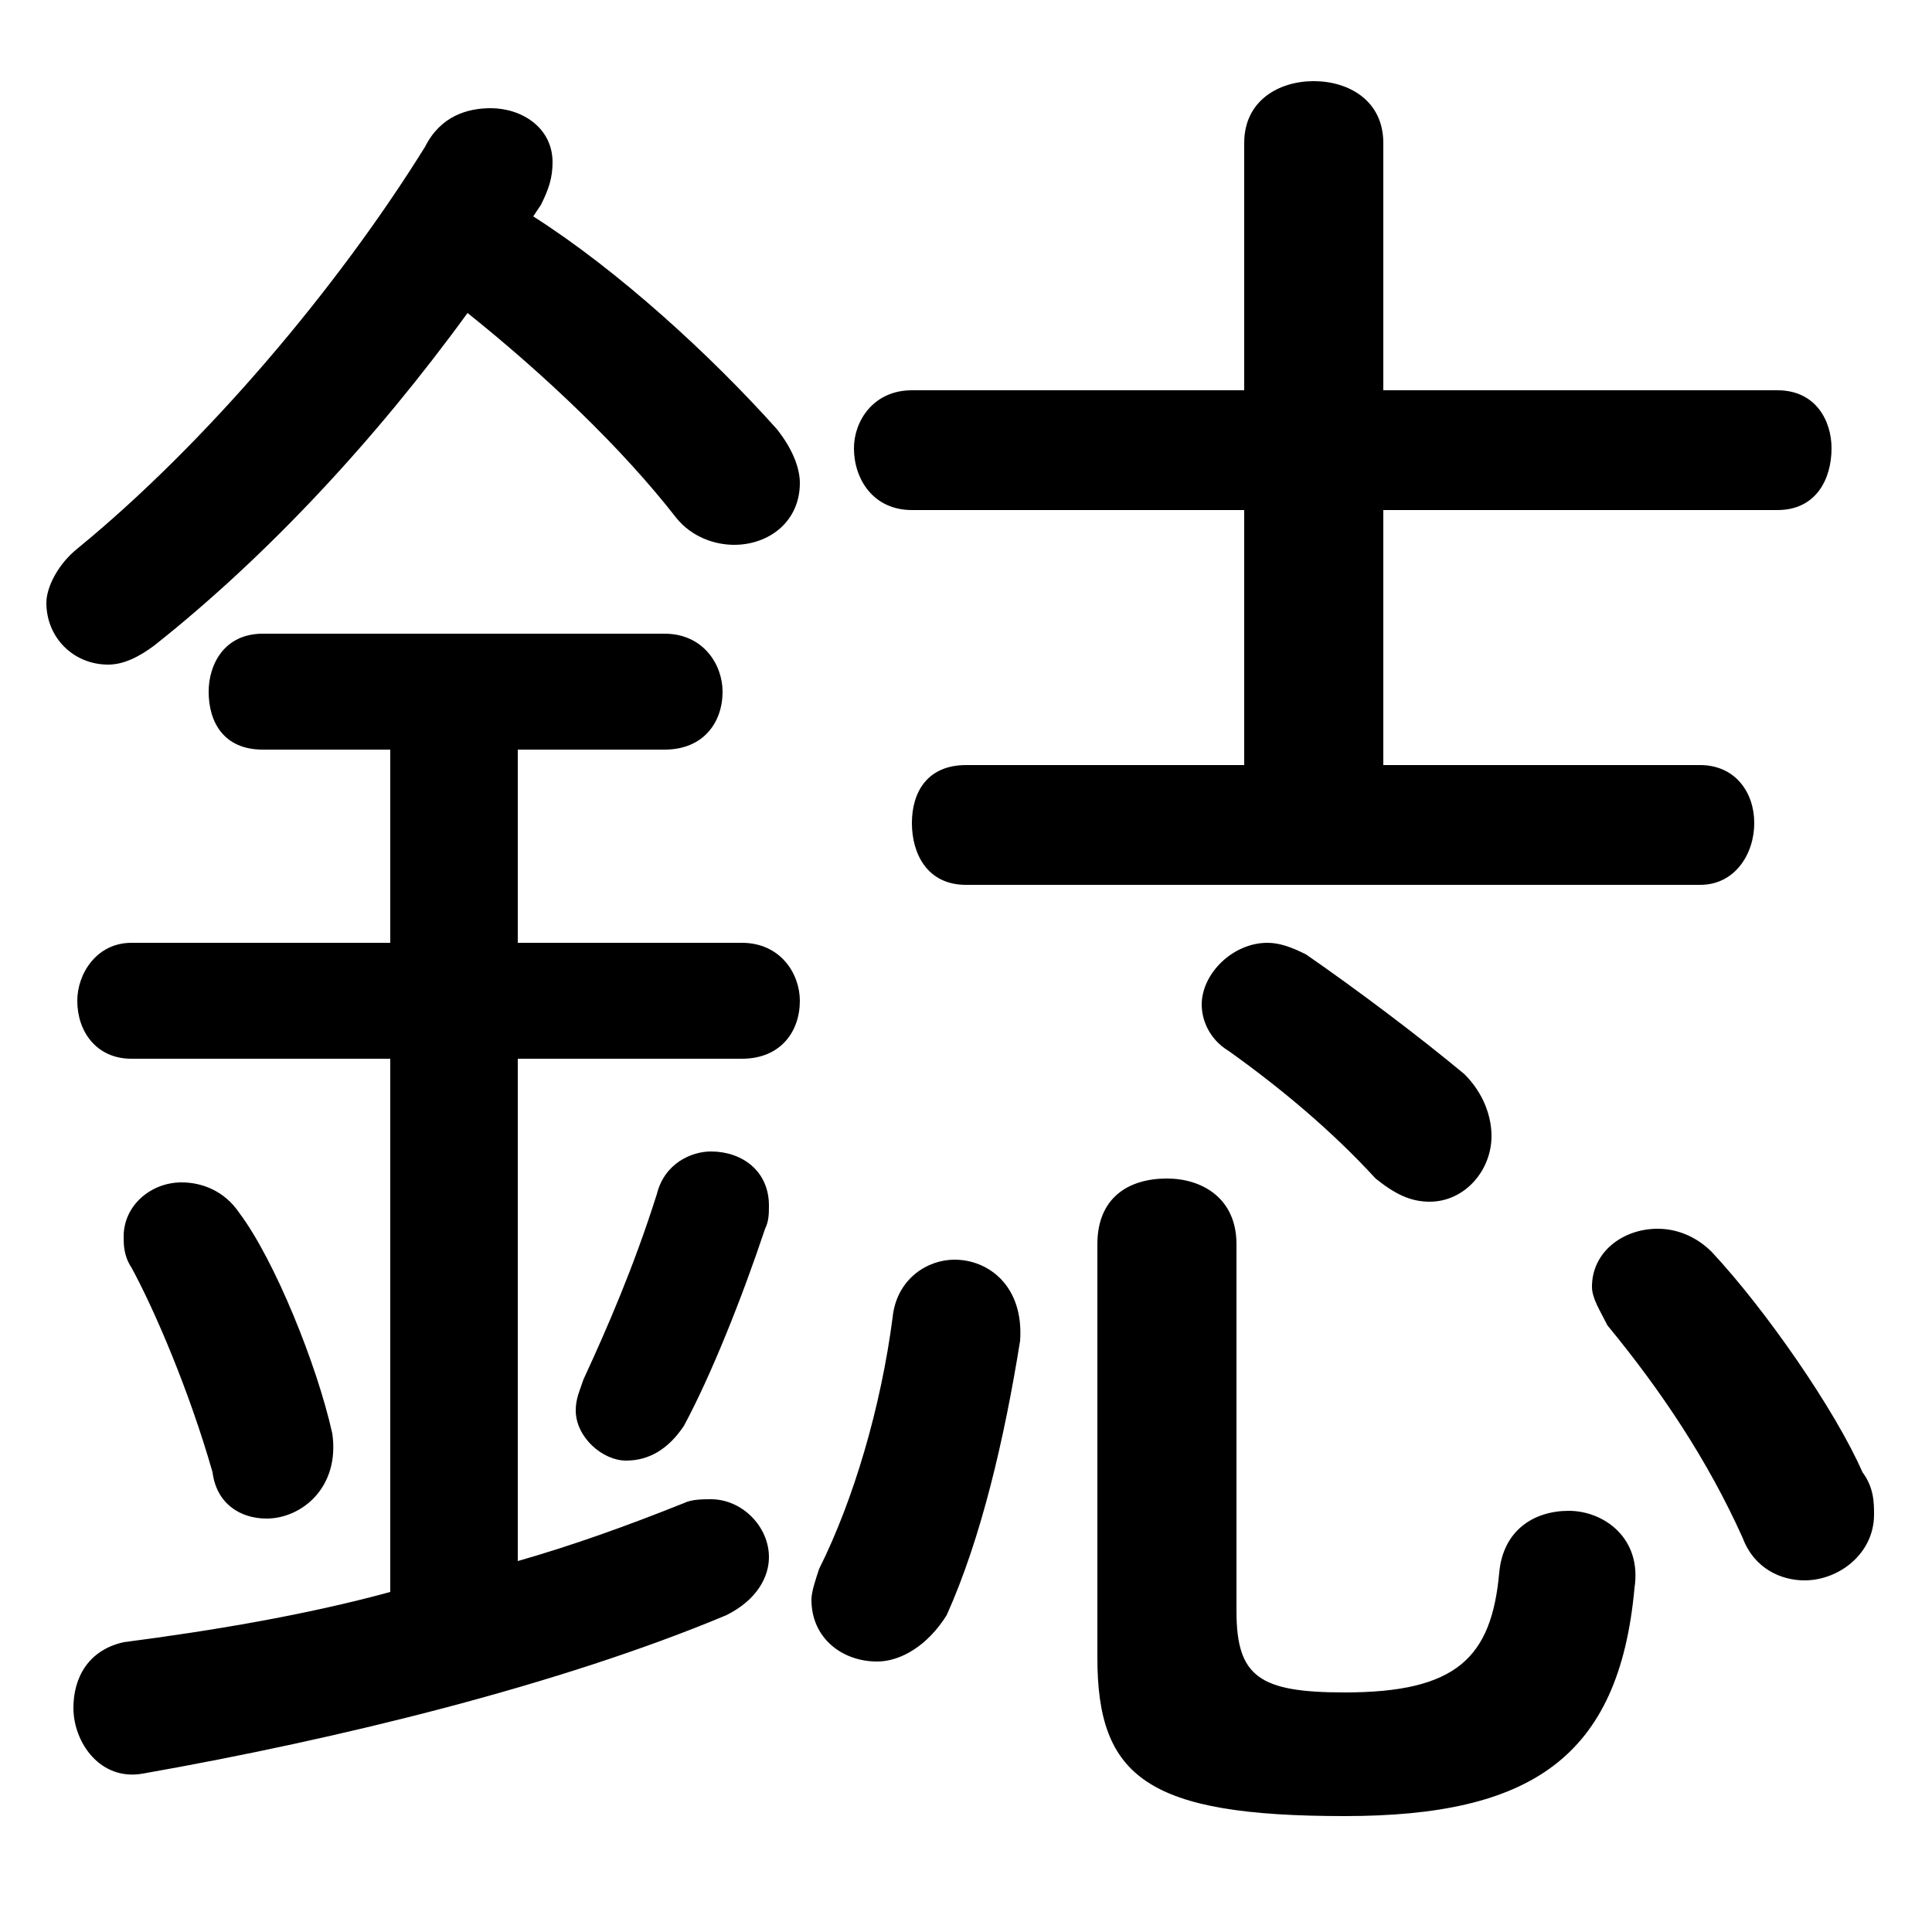 <svg xmlns="http://www.w3.org/2000/svg" viewBox="0 -44.0 50.0 50.0">
    <rect x="0" y="-44.0" width="50.0" height="50.0" fill="#808080" stroke="none"/>
    <g transform="scale(1, -1)">
        <!-- ボディの枠 -->
        <rect x="0" y="-6.0" width="50.0" height="50.0"
            stroke="white" fill="white"/>
        <!-- グリフ座標系の原点 -->
        <circle cx="0" cy="0" r="5" fill="white"/>
        <!-- グリフのアウトライン -->
        <g style="fill:black;stroke:#000000;stroke-width:0;stroke-linecap:round;stroke-linejoin:round;">
        <path d="M 14.0 38.7 C 14.2 39.1 14.3 39.4 14.3 39.8 C 14.3 40.7 13.5 41.2 12.7 41.2 C 12.1 41.2 11.4 41.0 11.0 40.2 C 8.7 36.5 5.3 32.5 2.0 29.8 C 1.5 29.4 1.2 28.8 1.2 28.4 C 1.2 27.5 1.9 26.8 2.8 26.8 C 3.2 26.8 3.6 27.0 4.0 27.3 C 6.9 29.6 9.7 32.6 12.1 35.9 C 14.1 34.3 16.1 32.4 17.5 30.6 C 17.9 30.1 18.5 29.9 19.0 29.9 C 19.9 29.9 20.7 30.5 20.7 31.5 C 20.7 31.9 20.5 32.4 20.1 32.9 C 18.4 34.8 16.0 37.0 13.8 38.4 Z M 35.8 24.2 L 35.8 30.8 L 46.0 30.8 C 47.0 30.8 47.4 31.6 47.4 32.4 C 47.4 33.1 47.0 33.9 46.0 33.9 L 35.8 33.9 L 35.8 40.3 C 35.8 41.4 34.9 41.9 34.0 41.9 C 33.1 41.9 32.2 41.4 32.2 40.3 L 32.2 33.9 L 23.6 33.9 C 22.6 33.9 22.1 33.1 22.1 32.4 C 22.1 31.6 22.6 30.8 23.6 30.8 L 32.2 30.8 L 32.2 24.2 L 25.0 24.2 C 24.0 24.2 23.6 23.5 23.6 22.7 C 23.6 21.9 24.0 21.1 25.0 21.1 L 44.0 21.1 C 44.9 21.1 45.4 21.9 45.4 22.7 C 45.4 23.5 44.9 24.2 44.0 24.2 Z M 10.1 24.6 L 10.1 19.6 L 3.4 19.6 C 2.5 19.6 2.0 18.8 2.0 18.1 C 2.0 17.3 2.5 16.6 3.4 16.6 L 10.1 16.6 L 10.1 2.8 C 7.9 2.2 5.5 1.8 3.2 1.5 C 2.3 1.3 1.9 0.6 1.9 -0.2 C 1.9 -1.1 2.6 -2.1 3.7 -1.9 C 8.8 -1.0 14.5 0.4 18.8 2.2 C 19.6 2.6 19.9 3.2 19.9 3.7 C 19.9 4.5 19.2 5.2 18.4 5.2 C 18.2 5.2 17.9 5.2 17.7 5.1 C 16.2 4.5 14.8 4.0 13.4 3.6 L 13.4 16.6 L 19.2 16.6 C 20.2 16.6 20.7 17.3 20.7 18.1 C 20.7 18.8 20.2 19.6 19.2 19.6 L 13.4 19.6 L 13.4 24.6 L 17.2 24.6 C 18.2 24.6 18.7 25.3 18.7 26.1 C 18.7 26.8 18.2 27.6 17.2 27.6 L 6.8 27.6 C 5.8 27.6 5.4 26.8 5.4 26.1 C 5.4 25.3 5.8 24.6 6.8 24.6 Z M 44.3 11.6 C 43.9 12.0 43.4 12.2 42.9 12.2 C 42.0 12.2 41.2 11.6 41.2 10.7 C 41.2 10.4 41.4 10.1 41.6 9.7 C 43.0 8.0 44.2 6.2 45.1 4.2 C 45.4 3.4 46.1 3.1 46.7 3.1 C 47.6 3.1 48.5 3.8 48.5 4.8 C 48.5 5.1 48.5 5.5 48.2 5.9 C 47.5 7.5 45.7 10.1 44.3 11.6 Z M 33.8 19.3 C 33.4 19.5 33.1 19.6 32.8 19.6 C 31.9 19.6 31.1 18.8 31.1 18.0 C 31.1 17.6 31.3 17.1 31.8 16.8 C 33.2 15.8 34.5 14.7 35.6 13.5 C 36.1 13.1 36.5 12.9 37.0 12.9 C 37.9 12.9 38.6 13.7 38.6 14.6 C 38.6 15.1 38.4 15.7 37.9 16.2 C 36.7 17.2 35.1 18.4 33.8 19.3 Z M 23.1 9.9 C 22.8 7.6 22.1 5.2 21.2 3.4 C 21.1 3.1 21.0 2.8 21.0 2.6 C 21.0 1.6 21.8 1.0 22.7 1.0 C 23.3 1.0 24.0 1.4 24.5 2.2 C 25.4 4.2 26.0 6.8 26.4 9.3 C 26.5 10.7 25.6 11.4 24.7 11.4 C 24.0 11.4 23.2 10.9 23.1 9.9 Z M 6.2 12.6 C 5.8 13.2 5.2 13.4 4.7 13.4 C 3.9 13.4 3.2 12.8 3.2 12.0 C 3.2 11.8 3.2 11.5 3.4 11.2 C 4.0 10.1 4.9 8.0 5.5 5.9 C 5.6 5.1 6.2 4.7 6.9 4.7 C 7.8 4.7 8.8 5.5 8.6 6.9 C 8.2 8.7 7.1 11.4 6.2 12.6 Z M 17.0 13.1 C 16.4 11.2 15.7 9.6 15.1 8.3 C 15.0 8.0 14.9 7.8 14.9 7.5 C 14.9 6.8 15.6 6.2 16.2 6.2 C 16.8 6.2 17.3 6.5 17.7 7.1 C 18.4 8.4 19.2 10.4 19.8 12.2 C 19.9 12.4 19.9 12.6 19.9 12.8 C 19.9 13.7 19.2 14.2 18.4 14.2 C 17.9 14.2 17.2 13.9 17.0 13.1 Z M 32.0 11.8 C 32.0 13.0 31.1 13.5 30.2 13.5 C 29.2 13.5 28.4 13.0 28.4 11.8 L 28.4 1.1 C 28.4 -2.0 29.7 -3.0 34.8 -3.0 C 39.6 -3.0 41.9 -1.5 42.3 2.9 C 42.5 4.2 41.5 4.9 40.6 4.9 C 39.7 4.9 38.9 4.4 38.8 3.3 C 38.6 1.1 37.7 0.2 34.8 0.2 C 32.6 0.2 32.0 0.6 32.0 2.3 Z"/>
    </g>
    </g>
</svg>
